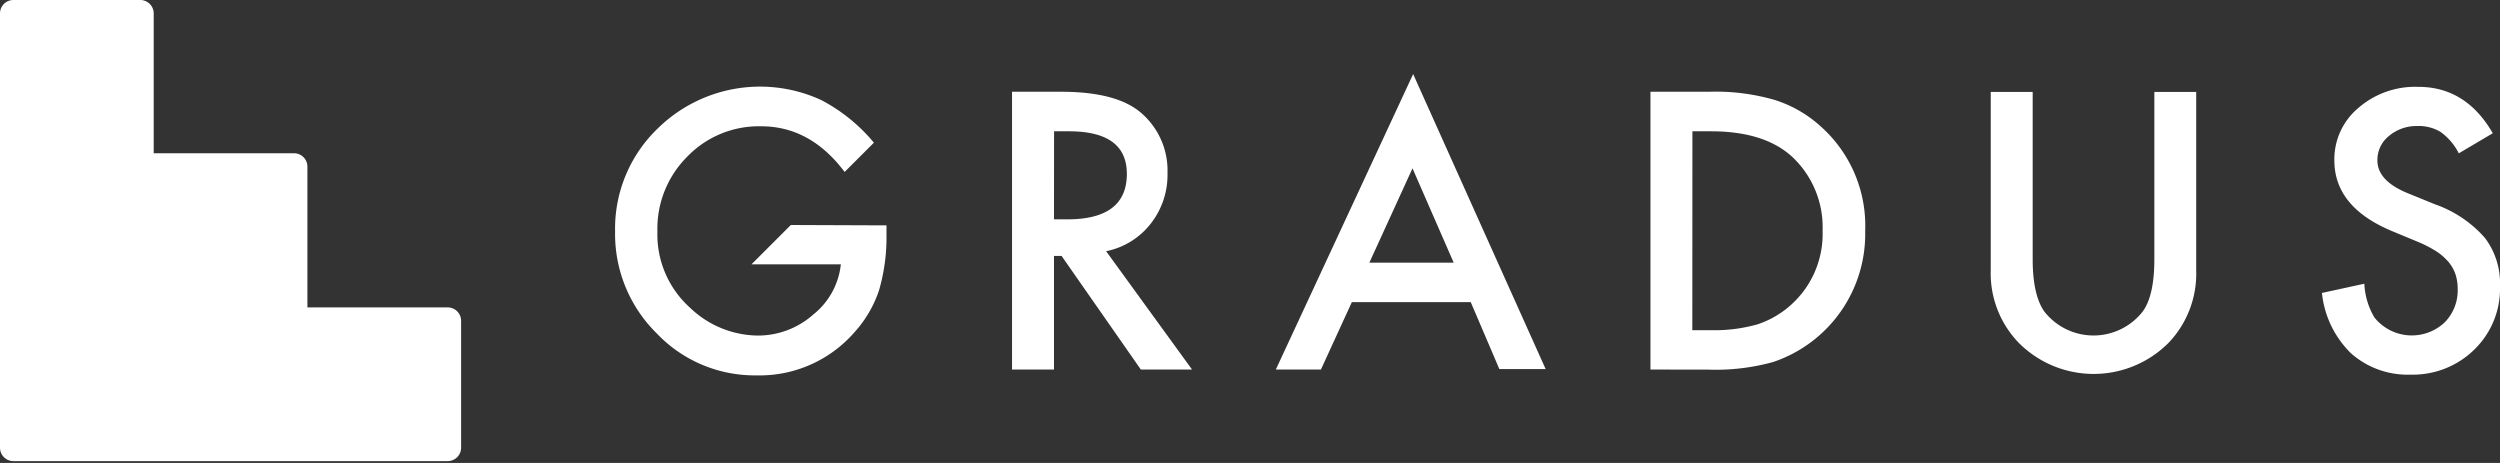 <svg id="logo" data-name="logo" xmlns="http://www.w3.org/2000/svg" xmlns:xlink="http://www.w3.org/1999/xlink" viewBox="0 0 270 50"><rect x="0" y="0" width="270" height="50" fill="#333333" stroke="none"/><defs><style>.cls-1{fill:none;}.cls-2{clip-path:url(#clip-path);}.cls-3{fill:#fff;}</style><clipPath id="clip-path"><rect class="cls-1" x="-1220" width="1200" height="1200"/></clipPath></defs><title>images</title><g class="cls-2"></g><path class="cls-3" d="M119.46,27.13l9.28,12.78h-5.53l-8.56-12.27h-.82V39.91H109.3v-30h5.3q5.94,0,8.58,2.23a8.2,8.2,0,0,1,2.91,6.56,8.52,8.52,0,0,1-1.83,5.48A8.14,8.14,0,0,1,119.46,27.13Zm-5.63-3.44h1.44q6.43,0,6.43-4.91,0-4.6-6.25-4.6h-1.61Z"/><path class="cls-3" d="M158.84,32.63H146l-3.34,7.28h-4.87L152.62,8l14.31,31.86h-5ZM157,28.37l-4.45-10.19-4.66,10.19Z"/><path class="cls-3" d="M178.25,39.91v-30h6.29a22.9,22.9,0,0,1,7.15.89,13.38,13.38,0,0,1,5.11,3,14.35,14.35,0,0,1,4.64,11.13,14.59,14.59,0,0,1-9.92,14.16,23.15,23.15,0,0,1-7,.83Zm4.52-4.25h2a17,17,0,0,0,5.07-.64,10.29,10.29,0,0,0,7-10.1,10.42,10.42,0,0,0-3.3-8q-3-2.74-8.76-2.74h-2Z"/><path class="cls-3" d="M219.53,9.93V28q0,3.86,1.26,5.65a6.75,6.75,0,0,0,10.62,0q1.26-1.73,1.26-5.65V9.93h4.52v19.3a10.8,10.8,0,0,1-3,7.81A11.42,11.42,0,0,1,218,37a10.8,10.8,0,0,1-3-7.81V9.93Z"/><path class="cls-3" d="M269.22,14.39l-3.67,2.17a6.31,6.31,0,0,0-2-2.33,4.58,4.58,0,0,0-2.5-.62A4.63,4.63,0,0,0,258,14.69a3.31,3.31,0,0,0-1.24,2.64q0,2.19,3.26,3.53l3,1.22a12.77,12.77,0,0,1,5.34,3.6A8.12,8.12,0,0,1,270,30.9a9.16,9.16,0,0,1-2.76,6.84,9.46,9.46,0,0,1-6.89,2.72,9.22,9.22,0,0,1-6.45-2.31,10.64,10.64,0,0,1-3.13-6.51l4.58-1a7.79,7.79,0,0,0,1.09,3.65,5.17,5.17,0,0,0,7.59.52,4.9,4.9,0,0,0,1.4-3.59,5,5,0,0,0-.24-1.6,4.07,4.07,0,0,0-.76-1.34,6.06,6.06,0,0,0-1.33-1.15,12.85,12.85,0,0,0-1.94-1l-2.89-1.2q-6.16-2.6-6.16-7.61a7.22,7.22,0,0,1,2.58-5.65,9.33,9.33,0,0,1,6.43-2.29Q266.31,9.35,269.22,14.39Z"/><path class="cls-3" d="M85.41,24.3l-4.25,4.25h9.65a8,8,0,0,1-3,5.44,9,9,0,0,1-6,2.25,10.72,10.72,0,0,1-7.28-3A10.63,10.63,0,0,1,71,25a11,11,0,0,1,3.22-8.08,10.74,10.74,0,0,1,8-3.28c3.53,0,6.54,1.65,9,4.93l3.16-3.16a18.52,18.52,0,0,0-5.68-4.6A15.77,15.77,0,0,0,71,13.91,15,15,0,0,0,66.43,25a15.07,15.07,0,0,0,4.49,11,14.6,14.6,0,0,0,10.78,4.54,13.58,13.58,0,0,0,10.62-4.7,12.71,12.71,0,0,0,2.62-4.5,20.47,20.47,0,0,0,.8-6v-1Z"/><path class="cls-3" d="M48.35,33.2H33.2V18a1.45,1.45,0,0,0-1.45-1.45H16.6V1.45A1.45,1.45,0,0,0,15.15,0H1.45A1.45,1.45,0,0,0,0,1.45V48.35A1.45,1.45,0,0,0,1.45,49.8H48.35a1.45,1.45,0,0,0,1.45-1.45V34.64A1.45,1.45,0,0,0,48.35,33.2Z"/></svg>